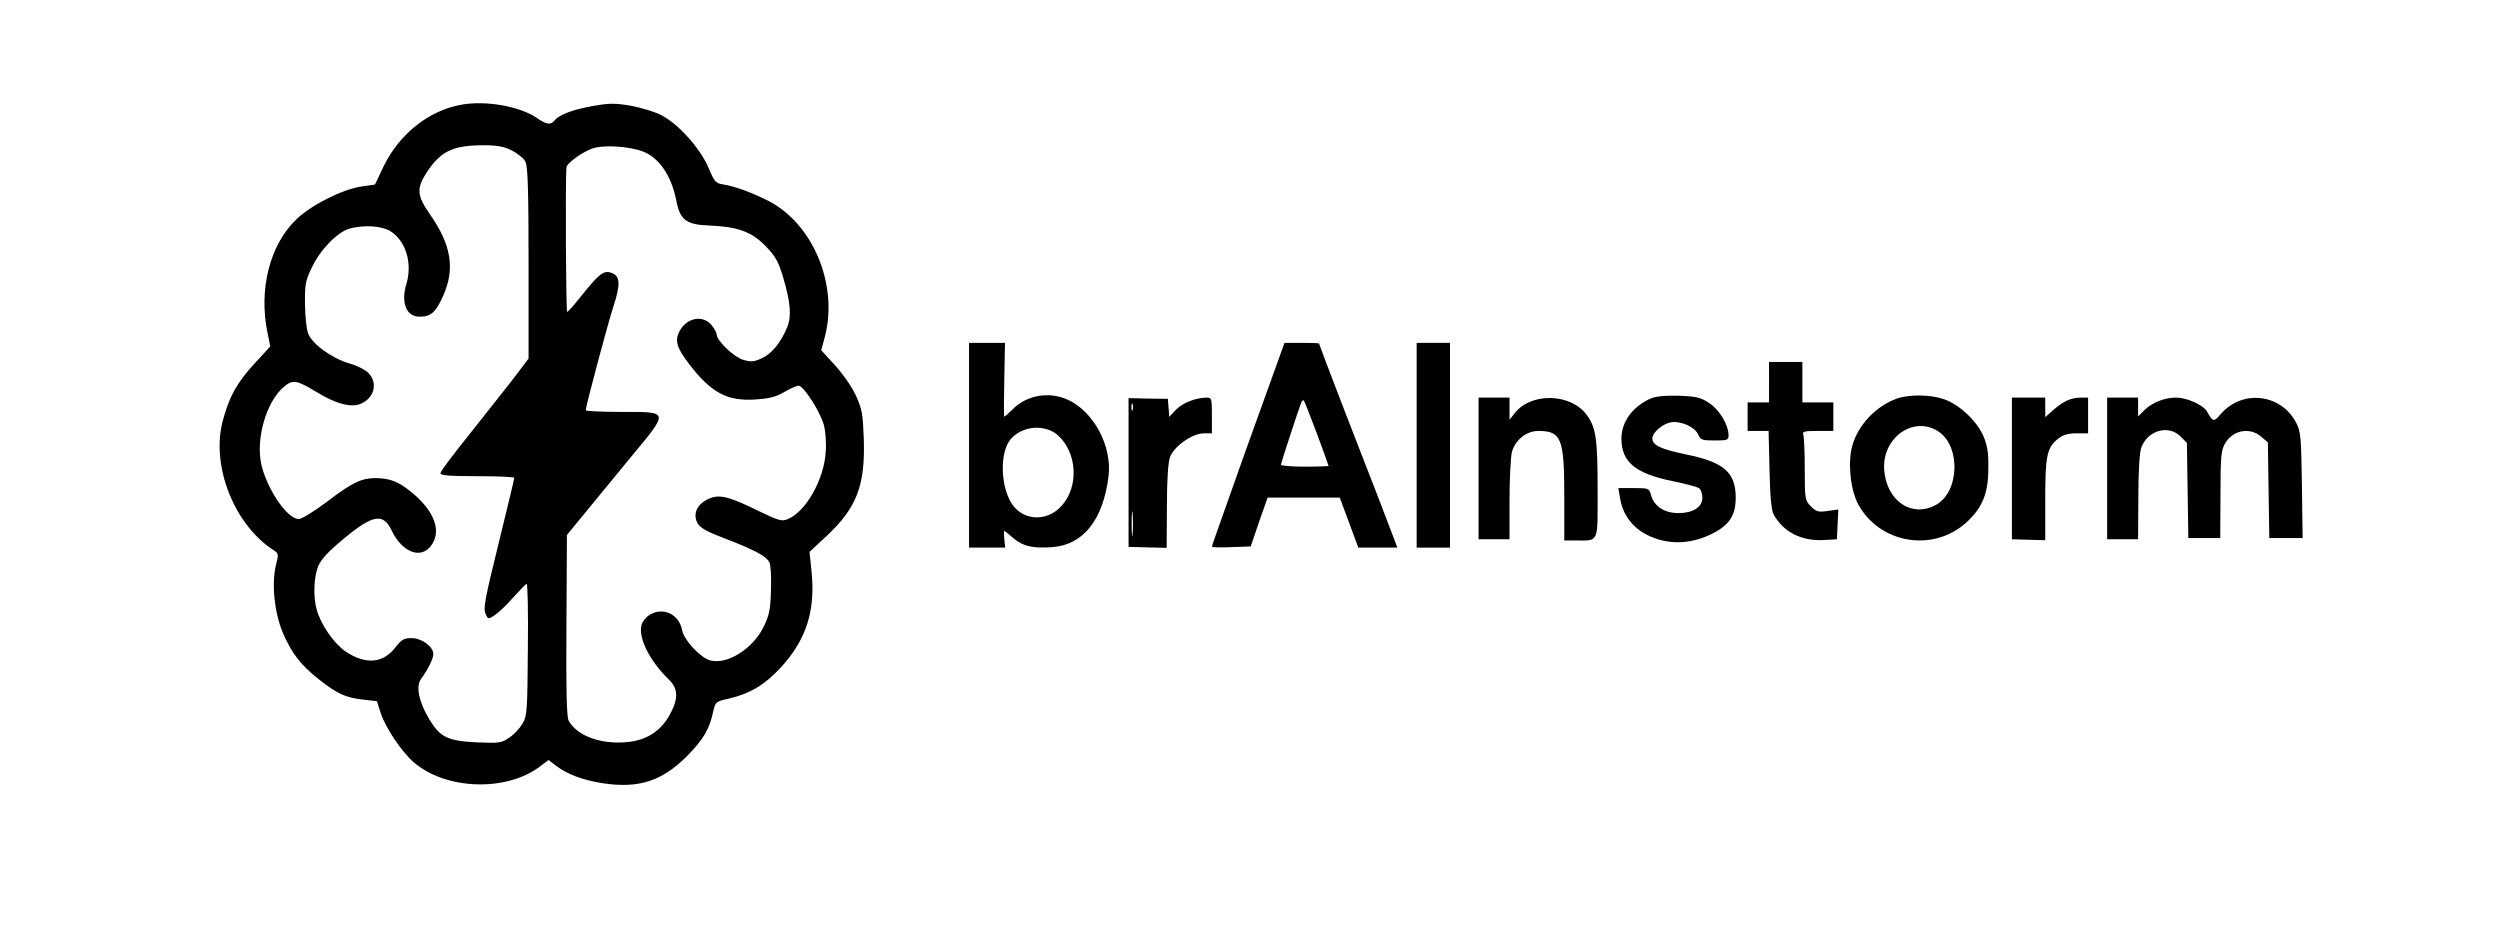 <?xml version="1.0" standalone="no"?>
<!DOCTYPE svg PUBLIC "-//W3C//DTD SVG 20010904//EN"
 "http://www.w3.org/TR/2001/REC-SVG-20010904/DTD/svg10.dtd">
<svg version="1.0" xmlns="http://www.w3.org/2000/svg"
 width="1050pt" height="396pt" viewBox="0 0 1050 396"
 preserveAspectRatio="xMidYMid meet">

<g transform="translate(0,396) scale(0.1,-0.1)"
fill="#000000" stroke="none">
<path d="M1937 3520 c-136 -24 -260 -123 -326 -259 l-36 -76 -55 -8 c-79 -11
-210 -76 -274 -137 -113 -107 -161 -297 -122 -480 l11 -55 -67 -73 c-73 -79
-107 -141 -133 -242 -49 -187 49 -434 213 -540 22 -14 23 -17 11 -63 -19 -78
-7 -199 29 -285 37 -86 76 -136 151 -195 77 -61 113 -77 183 -85 l61 -7 16
-50 c20 -61 86 -160 137 -205 136 -119 395 -127 536 -16 l32 24 31 -24 c49
-37 114 -61 199 -74 149 -22 246 9 351 114 69 70 95 113 111 190 9 38 11 40
66 52 89 21 149 57 217 130 109 119 147 241 129 409 l-8 77 73 68 c125 117
161 211 155 404 -4 109 -7 127 -34 186 -17 37 -56 92 -88 127 l-57 62 16 59
c56 219 -52 475 -241 570 -71 35 -136 59 -185 67 -33 5 -38 10 -64 72 -35 81
-127 184 -199 220 -27 14 -85 31 -127 39 -66 11 -90 11 -158 -1 -84 -15 -141
-36 -162 -61 -16 -20 -33 -18 -75 11 -72 49 -215 74 -317 55z m213 -192 c25
-13 51 -34 57 -48 10 -19 13 -127 13 -426 l0 -400 -72 -95 c-40 -51 -124 -157
-185 -234 -62 -77 -113 -145 -113 -152 0 -10 36 -13 155 -13 85 0 155 -3 155
-7 0 -5 -30 -129 -66 -276 -56 -227 -65 -272 -55 -294 11 -25 11 -25 40 -6 15
10 50 43 76 73 27 30 52 56 57 58 4 2 7 -122 5 -275 -2 -260 -3 -280 -23 -313
-11 -19 -36 -46 -55 -58 -31 -22 -42 -24 -135 -20 -123 6 -155 21 -201 97 -44
73 -57 138 -35 169 30 41 52 86 52 105 0 31 -49 67 -91 67 -32 0 -42 -6 -66
-36 -53 -71 -126 -77 -212 -20 -48 33 -104 113 -121 176 -15 53 -12 135 6 181
13 30 41 61 106 115 125 104 168 111 204 34 43 -89 120 -119 163 -64 48 61 17
147 -81 227 -54 44 -89 58 -148 59 -62 0 -99 -17 -209 -101 -52 -39 -104 -71
-116 -71 -47 0 -129 118 -156 223 -27 109 18 269 93 332 37 32 54 29 135 -20
85 -52 146 -68 188 -51 58 25 73 88 32 130 -13 13 -48 31 -78 39 -76 22 -159
83 -175 127 -7 19 -13 76 -13 125 -1 80 2 97 29 152 35 75 107 148 158 163 60
16 133 12 170 -10 66 -40 95 -134 69 -222 -24 -79 -1 -138 55 -138 48 0 68 18
99 87 51 114 35 214 -56 344 -53 76 -56 107 -16 170 59 92 110 118 236 119 64
0 90 -5 125 -22z m552 -5 c68 -27 119 -103 139 -208 15 -78 42 -99 136 -102
122 -5 179 -26 238 -86 42 -43 54 -65 73 -128 33 -110 37 -167 18 -214 -28
-66 -65 -111 -107 -130 -33 -15 -45 -16 -78 -6 -39 11 -111 81 -111 106 0 7
-9 24 -21 39 -36 45 -105 32 -135 -25 -21 -41 -12 -69 41 -139 92 -119 158
-155 275 -148 60 4 87 10 123 31 25 15 53 27 61 27 21 0 89 -106 106 -164 7
-25 11 -75 8 -113 -6 -115 -83 -252 -159 -283 -25 -11 -38 -7 -121 33 -130 64
-169 73 -216 50 -46 -23 -63 -63 -42 -101 11 -19 39 -35 110 -62 124 -47 177
-75 191 -101 6 -13 9 -59 7 -118 -2 -81 -7 -105 -31 -154 -45 -92 -152 -159
-223 -141 -41 10 -112 86 -119 127 -13 69 -83 100 -139 63 -14 -9 -29 -28 -32
-42 -14 -54 37 -153 115 -228 41 -39 41 -83 1 -153 -38 -66 -97 -103 -178
-110 -110 -10 -210 27 -244 91 -8 15 -11 130 -9 400 l2 379 82 100 c45 55 128
156 184 224 165 199 166 193 -37 193 -82 0 -150 3 -150 7 0 16 93 365 116 435
31 95 29 129 -8 142 -33 12 -51 -3 -130 -101 -27 -35 -53 -63 -56 -63 -5 0 -8
544 -3 607 1 17 64 63 108 79 46 17 157 10 215 -13z"/>
<path d="M4070 2090 l0 -430 76 0 76 0 -4 35 c-2 19 -2 35 0 35 2 0 19 -13 38
-30 39 -34 82 -44 163 -38 131 9 215 116 237 299 15 126 -63 271 -171 320 -79
36 -172 20 -232 -40 -17 -17 -33 -31 -35 -31 -2 0 -2 70 0 155 l3 155 -76 0
-75 0 0 -430z m374 41 c80 -73 88 -213 16 -294 -65 -75 -176 -64 -219 22 -40
78 -39 203 2 254 47 59 146 68 201 18z"/>
<path d="M5338 2362 c-31 -86 -79 -220 -107 -297 -27 -77 -70 -198 -95 -268
-25 -70 -46 -130 -46 -133 0 -3 37 -4 81 -2 l82 3 35 103 36 102 152 0 151 0
39 -105 39 -105 82 0 82 0 -24 63 c-24 63 -39 104 -209 541 -53 137 -96 251
-96 253 0 2 -33 3 -72 3 l-73 0 -57 -158z m193 -223 c27 -73 49 -134 49 -136
0 -1 -45 -3 -100 -3 -55 0 -100 4 -100 8 0 7 68 215 85 261 3 8 8 11 11 9 3
-3 27 -66 55 -139z"/>
<path d="M5950 2090 l0 -430 70 0 70 0 0 430 0 430 -70 0 -70 0 0 -430z"/>
<path d="M7430 2355 l0 -85 -45 0 -45 0 0 -60 0 -60 44 0 44 0 4 -162 c2 -111
8 -171 17 -188 40 -74 117 -114 213 -108 l53 3 3 62 3 63 -45 -6 c-39 -6 -48
-3 -70 19 -25 25 -26 30 -26 156 0 71 -3 136 -6 145 -5 14 4 16 60 16 l66 0 0
60 0 60 -65 0 -65 0 0 85 0 85 -70 0 -70 0 0 -85z"/>
<path d="M6930 2285 c-74 -34 -120 -97 -120 -167 0 -99 59 -147 216 -179 54
-11 103 -24 111 -30 7 -6 13 -24 13 -40 0 -39 -40 -64 -101 -64 -57 0 -100 27
-114 73 -9 32 -10 32 -73 32 l-65 0 7 -41 c14 -87 71 -148 163 -175 72 -21
149 -13 223 24 73 36 100 77 100 152 0 106 -50 149 -207 181 -106 22 -143 39
-143 67 0 25 40 60 76 68 41 8 101 -18 116 -50 10 -24 17 -26 70 -26 54 0 58
2 58 23 -1 44 -38 105 -81 134 -37 24 -53 28 -128 31 -61 1 -96 -2 -121 -13z"/>
<path d="M7967 2286 c-89 -32 -164 -112 -188 -200 -19 -71 -7 -184 26 -245 90
-164 313 -202 453 -76 68 62 93 122 93 229 1 64 -4 95 -21 135 -28 64 -102
133 -167 155 -56 19 -144 20 -196 2z m171 -136 c98 -60 93 -257 -8 -311 -100
-54 -204 15 -216 143 -13 135 118 233 224 168z"/>
<path d="M4740 1975 l0 -312 80 -2 80 -2 1 173 c0 110 5 186 13 208 16 45 94
100 142 100 l34 0 0 75 c0 71 -1 75 -22 75 -46 0 -103 -23 -129 -51 l-28 -30
-3 38 -3 38 -82 1 -83 2 0 -313z m17 263 c-3 -7 -5 -2 -5 12 0 14 2 19 5 13 2
-7 2 -19 0 -25z m0 -520 c-2 -24 -4 -5 -4 42 0 47 2 66 4 43 2 -24 2 -62 0
-85z"/>
<path d="M6210 1993 l0 -298 65 0 65 0 0 165 c0 91 5 182 10 202 15 51 61 88
111 88 97 0 109 -32 109 -275 l0 -185 48 0 c99 0 92 -15 92 214 0 215 -7 261
-47 315 -68 90 -233 93 -301 6 l-22 -28 0 47 0 46 -65 0 -65 0 0 -297z"/>
<path d="M8450 1992 l0 -297 70 -2 70 -2 0 170 c0 186 7 220 55 257 20 16 42
22 76 22 l49 0 0 75 0 75 -29 0 c-42 0 -73 -14 -115 -50 l-36 -32 0 41 0 41
-70 0 -70 0 0 -298z"/>
<path d="M8850 1993 l0 -298 65 0 65 0 1 175 c0 108 5 188 12 209 26 73 114
99 165 48 l27 -27 3 -200 3 -200 67 0 67 0 1 183 c0 159 3 187 19 214 33 57
104 70 152 29 l28 -24 3 -201 3 -201 70 0 70 0 -3 223 c-3 202 -5 226 -24 261
-63 122 -225 141 -315 39 -32 -37 -33 -37 -60 9 -15 27 -84 58 -129 58 -50 0
-102 -21 -135 -54 l-25 -25 0 39 0 40 -65 0 -65 0 0 -297z"/>
</g>
</svg>
